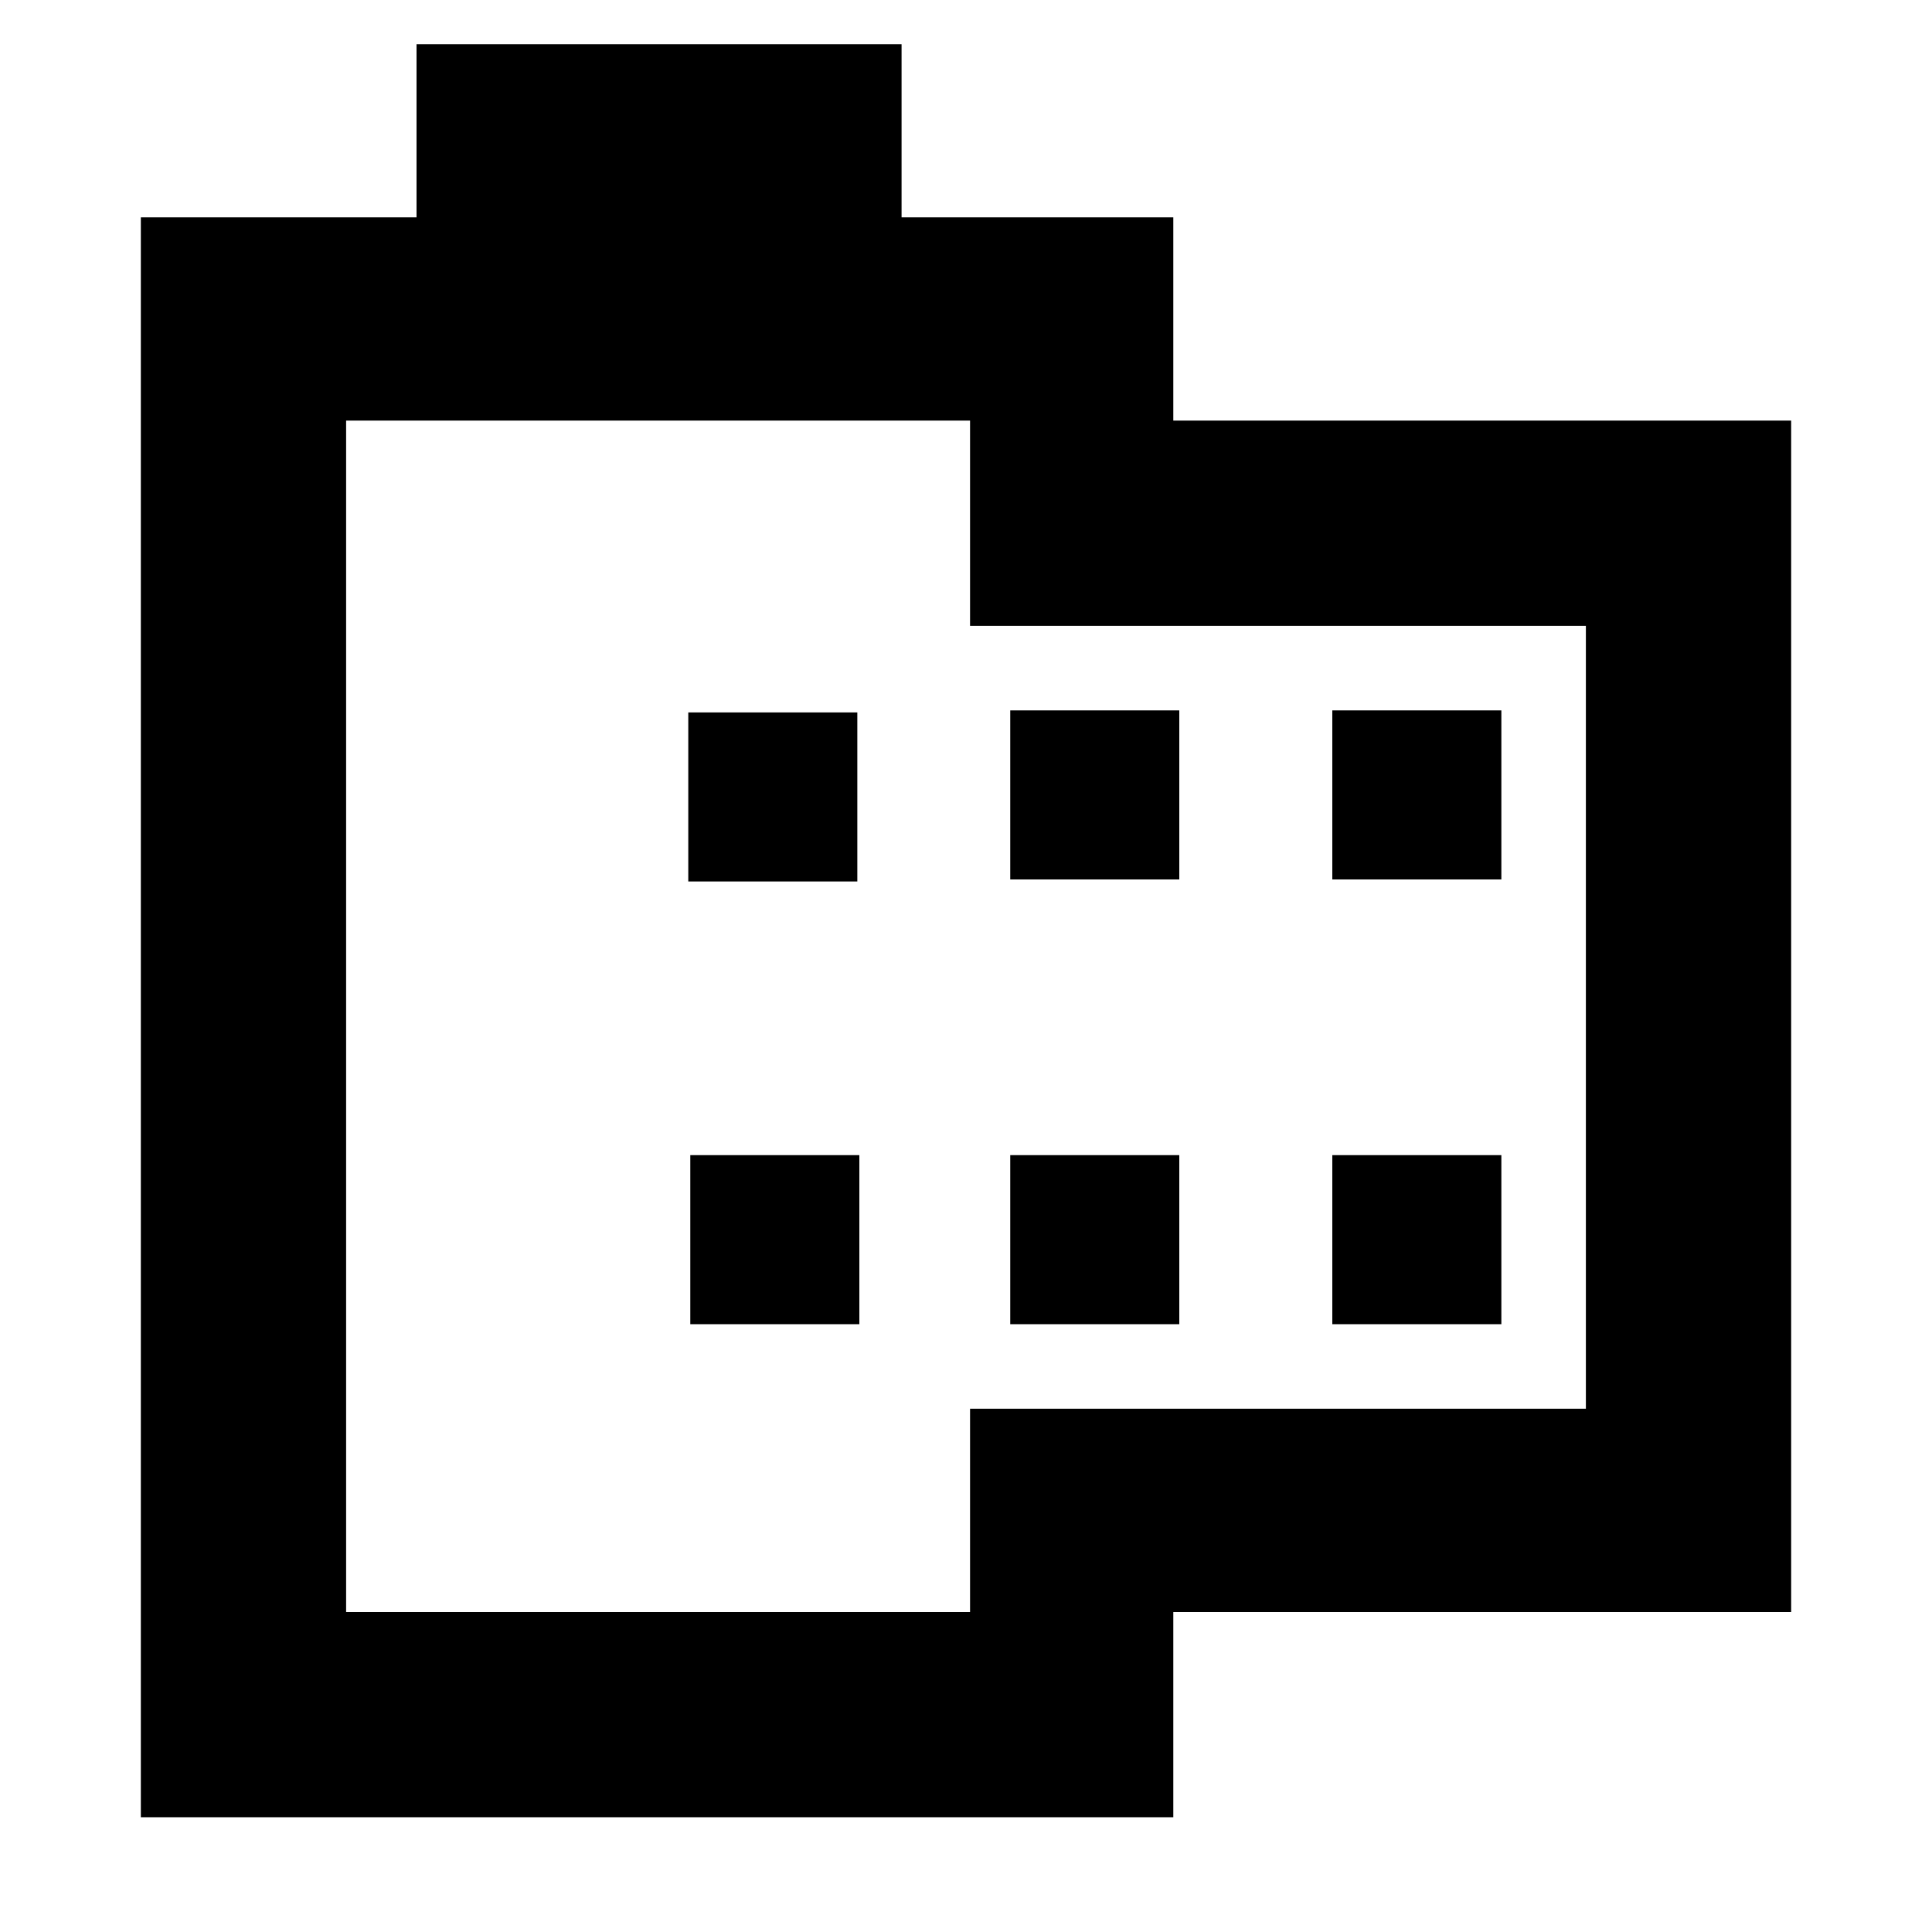 <svg xmlns="http://www.w3.org/2000/svg" height="20" width="20"><path d="M18.542 16.688h-6.396v2.124H1.458V2.25h2.854V.458h5.021V2.25h2.813v2.104h6.396Zm-2.125-2.105V6.479h-6.375V4.354H3.583v12.334h6.459v-2.105Zm-9.271-.875h1.75v-1.75h-1.75Zm-.021-4.583h1.75v-1.75h-1.75Zm3.333 4.583h1.75v-1.75h-1.75Zm0-4.604h1.75v-1.75h-1.75Zm3.334 4.604h1.75v-1.75h-1.75Zm0-4.604h1.75v-1.75h-1.75ZM3.583 4.354v12.334Z"/></svg>